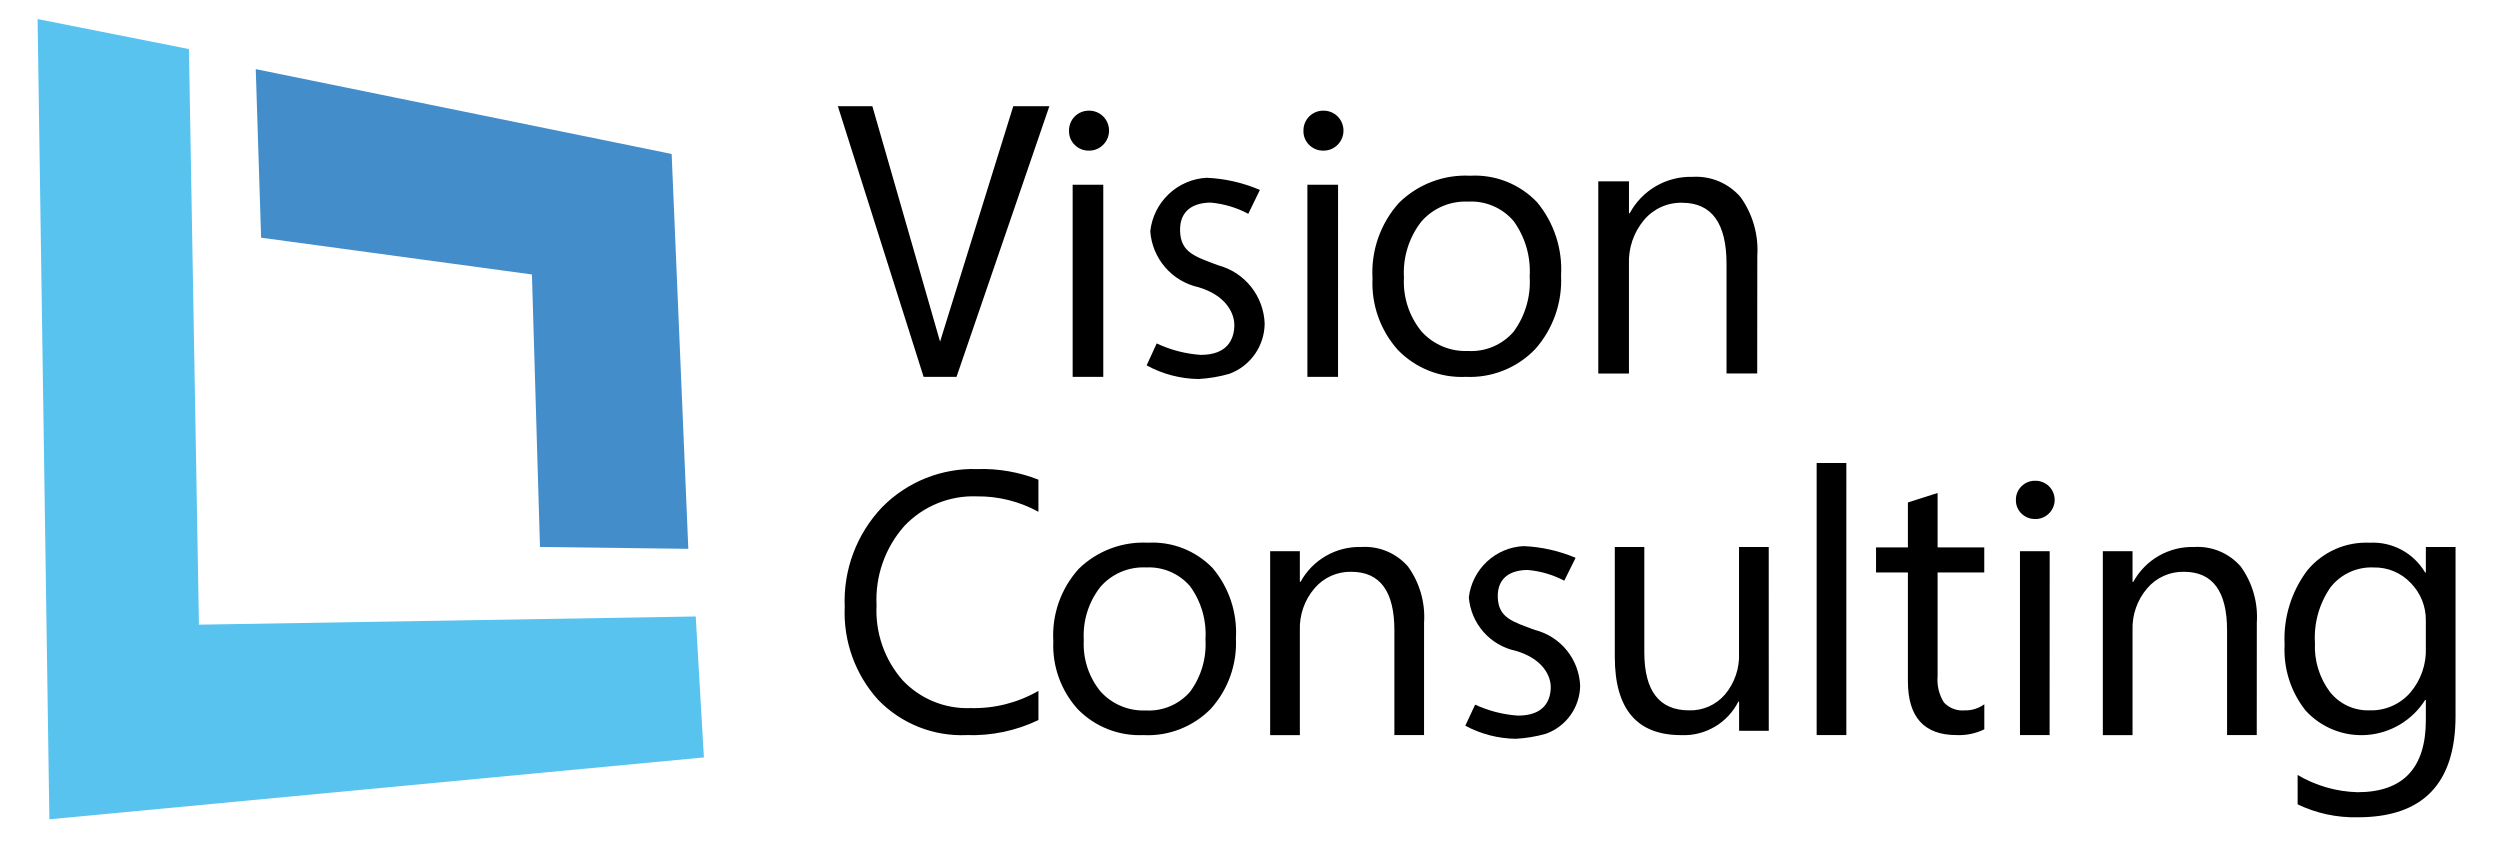 <?xml version="1.0" encoding="UTF-8"?> <svg xmlns="http://www.w3.org/2000/svg" width="512" height="174" viewBox="0 0 512 174" fill="none"><path d="M7.697 3.905L10.11 167.788L144.159 155.12L142.486 126.254L40.742 127.932L38.694 10.047L7.697 3.905Z" fill="#59C3EF"></path><path d="M52.377 14.16L53.477 48.679L108.94 56.211L110.589 112.019L140.967 112.399L137.554 31.532L52.377 14.16Z" fill="#438DCB"></path><path d="M214.91 21.744L195.895 77.182H189.157L171.592 21.744H178.657L192.526 69.965L207.52 21.744H214.91ZM222.996 30.848C222.465 30.858 221.937 30.761 221.443 30.563C220.949 30.365 220.5 30.069 220.122 29.694C219.732 29.318 219.425 28.863 219.22 28.36C219.015 27.857 218.918 27.317 218.935 26.774C218.925 26.234 219.023 25.699 219.223 25.198C219.424 24.698 219.722 24.242 220.101 23.859C220.479 23.476 220.931 23.173 221.428 22.968C221.925 22.763 222.459 22.66 222.996 22.665C223.538 22.654 224.077 22.752 224.581 22.953C225.084 23.154 225.542 23.454 225.928 23.836C226.31 24.218 226.613 24.671 226.82 25.171C227.027 25.67 227.133 26.206 227.133 26.746C227.133 27.287 227.027 27.823 226.82 28.322C226.613 28.821 226.31 29.275 225.928 29.657C225.546 30.043 225.089 30.348 224.586 30.553C224.082 30.757 223.543 30.858 223 30.848H222.996ZM225.952 77.182H219.679V37.833H225.952V77.182ZM234.827 74.837L236.892 70.334C239.723 71.668 242.776 72.463 245.896 72.68C251.412 72.68 252.689 69.468 252.791 66.822C252.894 64.175 251.085 60.491 245.439 58.817C242.785 58.227 240.392 56.794 238.614 54.731C236.837 52.667 235.771 50.084 235.575 47.364C235.893 44.465 237.227 41.773 239.338 39.767C241.449 37.761 244.201 36.571 247.105 36.408C250.865 36.572 254.566 37.415 258.027 38.897L255.648 43.79C253.271 42.517 250.663 41.737 247.979 41.496C244.565 41.496 241.527 42.989 241.681 47.364C241.835 51.74 244.78 52.555 249.504 54.339C252.151 55.044 254.503 56.583 256.213 58.729C257.923 60.875 258.901 63.515 259.004 66.26C258.986 68.507 258.286 70.696 256.998 72.535C255.71 74.373 253.893 75.775 251.791 76.552C249.725 77.147 247.599 77.507 245.453 77.624C241.746 77.573 238.107 76.617 234.851 74.84L234.827 74.837ZM271.008 30.848C270.477 30.858 269.949 30.761 269.455 30.563C268.961 30.365 268.512 30.069 268.134 29.694C267.744 29.318 267.437 28.863 267.232 28.36C267.027 27.857 266.93 27.317 266.946 26.774C266.937 26.234 267.035 25.699 267.235 25.198C267.436 24.698 267.734 24.242 268.113 23.859C268.491 23.476 268.943 23.173 269.44 22.968C269.937 22.763 270.471 22.66 271.008 22.665C271.55 22.654 272.089 22.752 272.592 22.953C273.096 23.154 273.554 23.454 273.94 23.836C274.322 24.218 274.625 24.671 274.832 25.171C275.039 25.67 275.145 26.206 275.145 26.746C275.145 27.287 275.039 27.823 274.832 28.322C274.625 28.821 274.322 29.275 273.94 29.657C273.557 30.044 273.1 30.349 272.596 30.553C272.092 30.758 271.552 30.858 271.008 30.848V30.848ZM274.029 77.182H267.752V37.833H274.036L274.029 77.182ZM300.172 77.182C297.6 77.301 295.031 76.87 292.637 75.92C290.243 74.969 288.077 73.519 286.283 71.666C282.702 67.667 280.836 62.413 281.091 57.043C280.925 54.232 281.318 51.415 282.245 48.757C283.173 46.099 284.617 43.652 286.495 41.558C288.411 39.666 290.697 38.195 293.209 37.236C295.722 36.277 298.405 35.852 301.09 35.987C303.627 35.845 306.165 36.256 308.529 37.191C310.893 38.127 313.027 39.565 314.784 41.407C318.27 45.605 320.03 50.977 319.706 56.431C319.975 61.961 318.071 67.376 314.402 71.512C312.568 73.416 310.351 74.906 307.899 75.883C305.447 76.861 302.815 77.304 300.179 77.182H300.172ZM300.633 41.291C298.829 41.208 297.03 41.538 295.371 42.253C293.712 42.969 292.236 44.053 291.055 45.423C288.543 48.668 287.29 52.716 287.529 56.817C287.305 60.81 288.576 64.743 291.092 67.845C292.286 69.183 293.761 70.239 295.411 70.936C297.061 71.634 298.844 71.956 300.633 71.879C302.392 71.984 304.152 71.682 305.776 70.995C307.4 70.309 308.845 69.257 309.999 67.921C312.375 64.669 313.535 60.683 313.276 56.66C313.537 52.602 312.378 48.579 309.999 45.286C308.852 43.94 307.409 42.879 305.785 42.186C304.161 41.493 302.398 41.186 300.636 41.291H300.633ZM359.874 76.49H353.594V54.051C353.594 45.699 350.555 41.523 344.477 41.523C342.995 41.492 341.525 41.796 340.176 42.411C338.827 43.026 337.632 43.937 336.681 45.077C334.581 47.582 333.486 50.781 333.609 54.051V76.494H327.328V37.141H333.612V43.673H333.766C335.012 41.356 336.875 39.432 339.148 38.116C341.421 36.8 344.014 36.144 346.638 36.22C348.488 36.105 350.34 36.422 352.048 37.145C353.756 37.869 355.273 38.98 356.482 40.39C358.976 43.889 360.182 48.147 359.895 52.438L359.874 76.49Z" fill="black"></path><path d="M212.674 147.465C208.101 149.662 203.065 150.719 197.997 150.546C194.63 150.697 191.269 150.13 188.136 148.882C185.004 147.633 182.171 145.733 179.825 143.305C175.139 138.119 172.686 131.287 172.998 124.296C172.837 120.546 173.434 116.802 174.753 113.289C176.072 109.776 178.087 106.568 180.674 103.856C183.209 101.285 186.245 99.267 189.593 97.926C192.94 96.585 196.528 95.951 200.13 96.064C204.413 95.926 208.679 96.664 212.668 98.234V104.815C208.805 102.694 204.462 101.605 200.059 101.655C197.296 101.55 194.543 102.037 191.983 103.083C189.422 104.129 187.114 105.71 185.211 107.722C181.263 112.172 179.218 118.001 179.517 123.95C179.23 129.567 181.139 135.073 184.839 139.299C186.624 141.197 188.794 142.689 191.203 143.676C193.612 144.662 196.203 145.119 198.803 145.017C203.662 145.142 208.462 143.921 212.674 141.487V147.465ZM234.199 150.546C231.714 150.662 229.233 150.253 226.917 149.344C224.6 148.435 222.5 147.047 220.754 145.27C219.04 143.386 217.713 141.182 216.849 138.783C215.985 136.385 215.601 133.839 215.719 131.291C215.56 128.596 215.94 125.897 216.839 123.353C217.737 120.808 219.134 118.47 220.948 116.476C222.813 114.662 225.03 113.253 227.461 112.336C229.892 111.419 232.485 111.014 235.08 111.145C237.531 111.007 239.983 111.398 242.27 112.292C244.557 113.186 246.626 114.563 248.337 116.329C251.712 120.329 253.423 125.478 253.116 130.709C253.377 136.009 251.536 141.197 247.996 145.14C246.206 146.967 244.052 148.393 241.674 149.326C239.297 150.259 236.749 150.677 234.199 150.553V150.546ZM234.643 116.209C232.899 116.132 231.161 116.449 229.556 117.137C227.951 117.825 226.521 118.866 225.372 120.184C222.943 123.277 221.729 127.155 221.959 131.086C221.745 134.913 222.977 138.681 225.41 141.638C226.573 142.921 228.003 143.933 229.599 144.6C231.195 145.268 232.918 145.575 234.646 145.5C236.346 145.599 238.046 145.308 239.616 144.648C241.187 143.988 242.587 142.977 243.708 141.692C246.004 138.592 247.128 134.775 246.879 130.921C247.13 127.033 246.007 123.181 243.708 120.04C242.59 118.749 241.191 117.732 239.619 117.069C238.048 116.406 236.345 116.114 234.643 116.216V116.209ZM291.645 150.546H285.57V129.086C285.57 121.097 282.627 117.103 276.743 117.103C275.312 117.071 273.892 117.359 272.586 117.948C271.281 118.536 270.123 119.409 269.196 120.503C267.163 122.887 266.097 125.95 266.209 129.086V150.553H260.127V112.892H266.209V119.157H266.356C267.576 116.932 269.386 115.088 271.585 113.83C273.784 112.571 276.287 111.947 278.818 112.025C280.605 111.913 282.394 112.215 284.046 112.906C285.699 113.598 287.17 114.661 288.348 116.014C290.757 119.35 291.925 123.428 291.649 127.538L291.645 150.546ZM362.243 149.663H356.168V143.706H356.007C354.916 145.856 353.231 147.646 351.152 148.861C349.073 150.075 346.689 150.663 344.286 150.553C335.236 150.553 330.711 145.21 330.711 134.523V112.025H336.756V133.571C336.756 141.512 339.822 145.483 345.955 145.483C347.34 145.518 348.715 145.245 349.982 144.683C351.249 144.12 352.375 143.282 353.28 142.23C355.269 139.855 356.295 136.817 356.154 133.718V112.025H362.236L362.243 149.663ZM378.129 150.546H372.05V94.817H378.132L378.129 150.546ZM406.388 149.369C404.623 150.226 402.674 150.631 400.715 150.546C394.064 150.546 390.738 146.87 390.738 139.518V117.247H384.211V112.111H390.738V102.908L396.82 100.96V112.101H406.378V117.236H396.82V138.464C396.654 140.358 397.109 142.256 398.117 143.866C398.664 144.447 399.335 144.895 400.081 145.175C400.826 145.455 401.626 145.56 402.418 145.483C403.843 145.517 405.239 145.078 406.388 144.233V149.369ZM416.792 106.29C416.278 106.301 415.768 106.208 415.291 106.019C414.813 105.83 414.378 105.547 414.01 105.188C413.633 104.83 413.336 104.396 413.137 103.914C412.939 103.433 412.845 102.915 412.86 102.394C412.846 101.871 412.942 101.351 413.14 100.867C413.338 100.383 413.634 99.946 414.01 99.583C414.375 99.219 414.809 98.931 415.287 98.738C415.765 98.546 416.277 98.451 416.792 98.46C417.315 98.45 417.835 98.544 418.322 98.736C418.809 98.929 419.253 99.217 419.628 99.583C419.998 99.946 420.292 100.379 420.492 100.858C420.693 101.336 420.796 101.85 420.796 102.369C420.796 102.887 420.693 103.401 420.492 103.879C420.292 104.358 419.998 104.791 419.628 105.154C419.257 105.526 418.814 105.819 418.328 106.016C417.841 106.213 417.32 106.31 416.795 106.301L416.792 106.29ZM419.758 150.543H413.692V112.881H419.775L419.758 150.543ZM462.182 150.543H456.103V129.086C456.103 121.097 453.161 117.103 447.276 117.103C445.845 117.071 444.426 117.359 443.12 117.948C441.814 118.536 440.656 119.409 439.729 120.503C437.696 122.887 436.63 125.95 436.743 129.086V150.553H430.66V112.892H436.743V119.157H436.903C438.124 116.932 439.933 115.088 442.132 113.83C444.331 112.571 446.835 111.947 449.365 112.025C451.152 111.913 452.941 112.215 454.593 112.906C456.246 113.598 457.718 114.661 458.895 116.014C461.305 119.35 462.473 123.428 462.196 127.538L462.182 150.543ZM502.893 146.647C502.893 160.47 496.218 167.381 482.867 167.381C478.613 167.479 474.396 166.572 470.555 164.734V158.715C474.272 160.911 478.483 162.125 482.795 162.245C492.141 162.245 496.814 157.319 496.814 147.465V143.356H496.667C495.395 145.367 493.679 147.057 491.651 148.296C489.624 149.534 487.34 150.289 484.975 150.5C482.61 150.712 480.229 150.375 478.015 149.515C475.801 148.656 473.814 147.297 472.207 145.544C469.169 141.735 467.632 136.939 467.886 132.068C467.595 126.591 469.244 121.187 472.542 116.812C474.084 114.944 476.036 113.46 478.247 112.477C480.457 111.495 482.865 111.04 485.28 111.149C487.554 111.021 489.819 111.523 491.827 112.599C493.836 113.676 495.51 115.286 496.667 117.253H496.814V112.025H502.897L502.893 146.647ZM496.811 132.64V127.097C496.833 125.676 496.572 124.264 496.045 122.945C495.518 121.626 494.734 120.426 493.739 119.414C492.763 118.374 491.581 117.551 490.267 117C488.954 116.449 487.54 116.182 486.117 116.216C484.429 116.14 482.748 116.469 481.212 117.176C479.677 117.883 478.332 118.947 477.29 120.28C474.979 123.604 473.856 127.613 474.102 131.657C473.921 135.266 475.008 138.825 477.174 141.713C478.137 142.932 479.372 143.907 480.779 144.561C482.186 145.215 483.727 145.53 485.277 145.479C486.843 145.531 488.402 145.235 489.841 144.612C491.28 143.989 492.564 143.055 493.602 141.877C495.798 139.32 496.946 136.023 496.814 132.65L496.811 132.64Z" fill="black"></path><path d="M300.093 148.624L302.107 144.314C304.871 145.591 307.844 146.351 310.879 146.556C316.252 146.556 317.494 143.475 317.593 140.948C317.692 138.422 315.935 134.892 310.425 133.289C307.861 132.746 305.539 131.386 303.808 129.411C302.076 127.437 301.027 124.954 300.817 122.333C301.151 119.535 302.462 116.947 304.518 115.026C306.573 113.106 309.241 111.978 312.047 111.843C315.707 112.003 319.309 112.814 322.686 114.239L320.362 118.927C318.04 117.707 315.501 116.961 312.89 116.732C309.569 116.732 306.606 118.16 306.746 122.347C306.886 126.534 309.763 127.315 314.364 129.02C316.924 129.671 319.207 131.133 320.873 133.188C322.54 135.243 323.503 137.781 323.618 140.428C323.588 142.592 322.899 144.696 321.644 146.457C320.388 148.217 318.626 149.551 316.593 150.278C314.579 150.848 312.508 151.193 310.419 151.305C306.813 151.252 303.272 150.333 300.093 148.624V148.624Z" fill="black"></path></svg> 